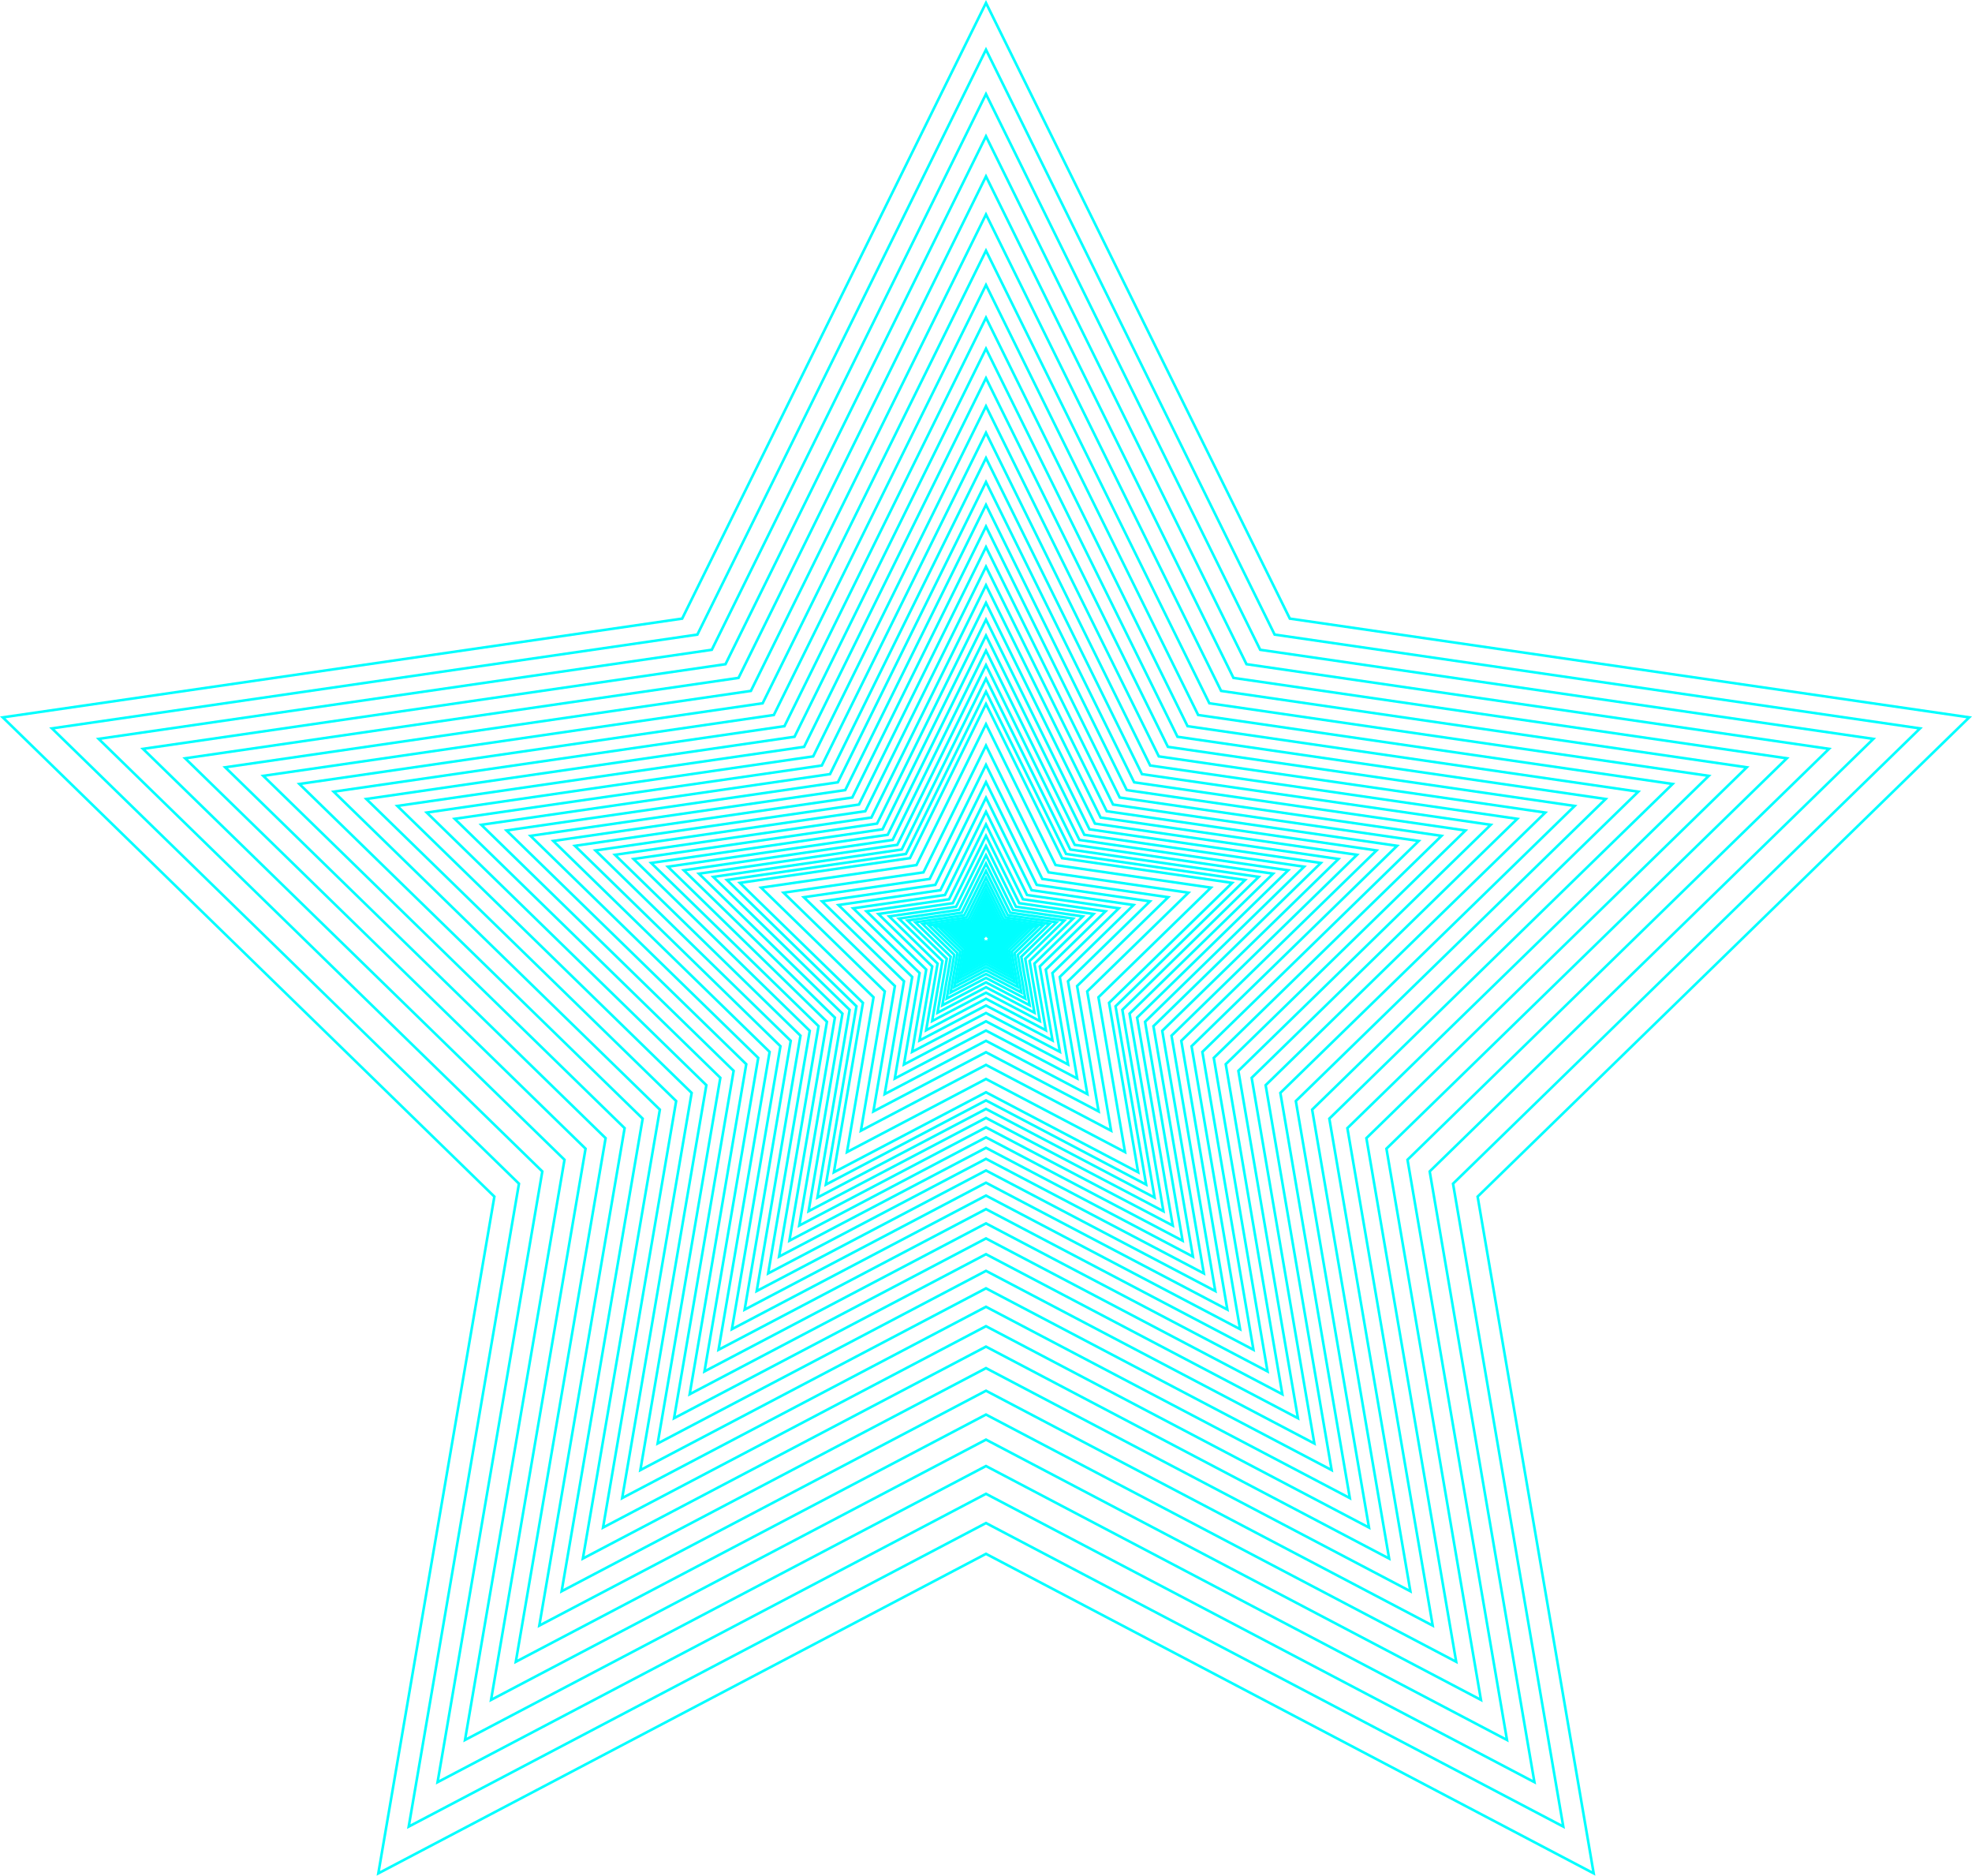 <svg id="Layer_1" data-name="Layer 1" xmlns="http://www.w3.org/2000/svg" viewBox="0 0 765.51 728.04"><defs><style>.cls-1{fill:none;stroke:aqua;stroke-miterlimit:10;}</style></defs><polygon class="cls-1" points="382.75 1.13 500.7 240.11 764.44 278.44 573.6 464.46 618.65 727.13 382.75 603.11 146.86 727.13 191.91 464.46 1.07 278.44 264.81 240.11 382.75 1.13"/><polygon class="cls-1" points="382.75 19.28 494.8 246.31 745.35 282.72 564.05 459.44 606.85 708.98 382.75 591.16 158.66 708.98 201.46 459.44 20.16 282.72 270.71 246.31 382.75 19.28"/><polygon class="cls-1" points="382.75 36.52 489.2 252.21 727.22 286.79 554.99 454.68 595.65 691.74 382.75 579.81 169.86 691.74 210.52 454.68 38.29 286.79 276.31 252.21 382.75 36.52"/><polygon class="cls-1" points="382.75 52.9 483.88 257.8 710 290.66 546.38 450.15 585 675.36 382.75 569.03 180.51 675.36 219.13 450.15 55.51 290.66 281.63 257.8 382.75 52.9"/><polygon class="cls-1" points="382.75 68.46 478.82 263.12 693.64 294.33 538.2 445.85 574.89 659.8 382.75 558.78 190.62 659.8 227.31 445.85 71.87 294.33 286.69 263.12 382.75 68.46"/><polygon class="cls-1" points="382.75 83.25 474.02 268.17 678.09 297.82 530.42 441.76 565.28 645.01 382.75 549.05 200.23 645.01 235.09 441.76 87.42 297.82 291.49 268.17 382.75 83.25"/><polygon class="cls-1" points="382.75 97.29 469.46 272.97 663.33 301.14 523.04 437.88 556.16 630.97 382.75 539.8 209.35 630.97 242.47 437.88 102.19 301.14 296.05 272.97 382.75 97.29"/><polygon class="cls-1" points="382.75 110.63 465.12 277.52 649.3 304.29 516.03 434.19 547.49 617.63 382.75 531.02 218.02 617.63 249.48 434.19 116.21 304.29 300.39 277.52 382.75 110.63"/><polygon class="cls-1" points="382.75 123.31 461 281.86 635.97 307.28 509.36 430.69 539.25 604.95 382.75 522.68 226.26 604.95 256.15 430.69 129.54 307.28 304.51 281.86 382.75 123.31"/><polygon class="cls-1" points="382.75 135.35 457.09 285.97 623.31 310.12 503.03 427.36 531.43 592.91 382.75 514.75 234.09 592.91 262.48 427.36 142.2 310.12 308.42 285.97 382.75 135.35"/><polygon class="cls-1" points="382.75 146.79 453.37 289.88 611.28 312.82 497.02 424.2 523.99 581.47 382.75 507.22 241.52 581.47 268.49 424.2 154.23 312.82 312.14 289.88 382.75 146.79"/><polygon class="cls-1" points="382.75 157.66 449.84 293.59 599.86 315.39 491.31 421.2 516.93 570.6 382.75 500.06 248.58 570.6 274.2 421.2 165.66 315.39 315.67 293.59 382.75 157.66"/><polygon class="cls-1" points="382.75 167.98 446.49 297.12 589 317.82 485.88 418.34 510.22 560.28 382.75 493.27 255.29 560.28 279.63 418.34 176.51 317.82 319.02 297.12 382.75 167.98"/><polygon class="cls-1" points="382.75 177.79 443.3 300.47 578.69 320.14 480.72 415.63 503.85 550.47 382.75 486.81 261.66 550.47 284.79 415.63 186.82 320.14 322.21 300.47 382.75 177.79"/><polygon class="cls-1" points="382.75 187.1 440.27 303.65 568.89 322.34 475.82 413.06 497.79 541.16 382.75 480.68 267.72 541.16 289.69 413.06 196.62 322.34 325.24 303.65 382.75 187.1"/><polygon class="cls-1" points="382.75 195.96 437.4 306.67 559.59 324.43 471.17 410.61 492.04 532.3 382.75 474.85 273.47 532.3 294.34 410.61 205.93 324.43 328.11 306.67 382.75 195.96"/><polygon class="cls-1" points="382.75 204.36 434.67 309.55 550.74 326.41 466.75 408.29 486.58 523.9 382.75 469.31 278.93 523.9 298.76 408.29 214.77 326.41 330.84 309.55 382.75 204.36"/><polygon class="cls-1" points="382.75 212.35 432.07 312.28 542.34 328.3 462.55 406.08 481.39 515.91 382.75 464.05 284.12 515.91 302.96 406.08 223.17 328.3 333.44 312.28 382.75 212.35"/><polygon class="cls-1" points="382.75 219.94 429.61 314.87 534.36 330.09 458.56 403.98 476.45 508.32 382.75 459.06 289.06 508.32 306.95 403.98 231.15 330.09 335.9 314.87 382.75 219.94"/><polygon class="cls-1" points="382.75 227.15 427.26 317.33 526.78 331.79 454.77 401.99 471.77 501.11 382.75 454.31 293.74 501.11 310.74 401.99 238.73 331.79 338.25 317.33 382.75 227.15"/><polygon class="cls-1" points="382.75 234 425.04 319.67 519.58 333.41 451.17 400.1 467.32 494.26 382.75 449.8 298.19 494.26 314.34 400.1 245.93 333.41 340.47 319.67 382.75 234"/><polygon class="cls-1" points="382.75 240.51 422.92 321.89 512.74 334.95 447.75 398.3 463.09 487.75 382.75 445.52 302.42 487.75 317.76 398.3 252.77 334.95 342.59 321.89 382.75 240.51"/><polygon class="cls-1" points="382.75 246.69 420.92 324.01 506.24 336.4 444.5 396.59 459.07 481.57 382.75 441.45 306.44 481.57 321.01 396.59 259.27 336.4 344.6 324.01 382.75 246.69"/><polygon class="cls-1" points="382.75 252.56 419.01 326.01 500.07 337.79 441.41 394.97 455.26 475.7 382.75 437.58 310.25 475.7 324.1 394.97 265.44 337.79 346.5 326.01 382.75 252.56"/><polygon class="cls-1" points="382.75 258.14 417.19 327.92 494.2 339.11 438.48 393.43 451.63 470.12 382.75 433.91 313.88 470.12 327.03 393.43 271.31 339.11 348.32 327.92 382.75 258.14"/><polygon class="cls-1" points="382.75 263.44 415.47 329.73 488.63 340.36 435.69 391.96 448.19 464.82 382.75 430.42 317.32 464.82 329.82 391.96 276.88 340.36 350.04 329.73 382.75 263.44"/><polygon class="cls-1" points="382.75 268.47 413.84 331.45 483.34 341.55 433.05 390.57 444.92 459.79 382.75 427.11 320.59 459.79 332.46 390.57 282.18 341.55 351.67 331.45 382.75 268.47"/><polygon class="cls-1" points="382.75 273.25 412.28 333.08 478.31 342.68 430.53 389.25 441.81 455 382.75 423.96 323.7 455 334.98 389.25 287.2 342.68 353.23 333.08 382.75 273.25"/><polygon class="cls-1" points="382.75 281.09 409.74 335.76 470.07 344.53 426.41 387.08 436.72 447.17 382.75 418.8 328.79 447.17 339.1 387.08 295.44 344.53 355.77 335.76 382.75 281.09"/><polygon class="cls-1" points="382.75 289.39 407.04 338.6 461.34 346.49 422.05 384.79 431.32 438.87 382.75 413.33 334.19 438.87 343.46 384.79 304.17 346.49 358.47 338.6 382.75 289.39"/><polygon class="cls-1" points="382.75 296.87 404.61 341.15 453.48 348.25 418.12 382.72 426.47 431.39 382.75 408.41 339.04 431.39 347.39 382.72 312.03 348.25 360.9 341.15 382.75 296.87"/><polygon class="cls-1" points="382.75 303.59 402.43 343.45 446.41 349.84 414.58 380.86 422.1 424.67 382.75 403.99 343.42 424.67 350.93 380.86 319.1 349.84 363.08 343.45 382.75 303.59"/><polygon class="cls-1" points="382.75 309.64 400.46 345.52 440.04 351.27 411.4 379.19 418.16 418.61 382.75 400 347.35 418.61 354.11 379.19 325.47 351.27 365.05 345.52 382.75 309.64"/><polygon class="cls-1" points="382.75 315.09 398.69 347.38 434.31 352.55 408.54 377.68 414.62 413.17 382.75 396.41 350.89 413.17 356.98 377.68 331.2 352.55 366.82 347.38 382.75 315.09"/><polygon class="cls-1" points="382.75 320 397.1 349.05 429.16 353.71 405.96 376.33 411.43 408.26 382.75 393.19 354.08 408.26 359.55 376.33 336.35 353.71 368.42 349.05 382.75 320"/><polygon class="cls-1" points="382.75 324.41 395.66 350.56 424.52 354.75 403.64 375.11 408.57 403.85 382.75 390.28 356.94 403.85 361.87 375.11 340.99 354.75 369.85 350.56 382.75 324.41"/><polygon class="cls-1" points="382.75 328.38 394.37 351.92 420.34 355.69 401.55 374.01 405.99 399.88 382.75 387.66 359.52 399.88 363.96 374.01 345.17 355.69 371.14 351.92 382.75 328.38"/><polygon class="cls-1" points="382.75 331.96 393.21 353.14 416.58 356.54 399.67 373.02 403.66 396.3 382.75 385.31 361.85 396.3 365.84 373.02 348.93 356.54 372.3 353.14 382.75 331.96"/><polygon class="cls-1" points="382.75 335.18 392.16 354.24 413.2 357.29 397.98 372.13 401.57 393.08 382.75 383.19 363.94 393.08 367.53 372.13 352.31 357.29 373.35 354.24 382.75 335.18"/><polygon class="cls-1" points="382.75 338.07 391.22 355.23 410.16 357.98 396.46 371.33 399.69 390.19 382.75 381.29 365.82 390.19 369.06 371.33 355.35 357.98 374.29 355.23 382.75 338.07"/><polygon class="cls-1" points="382.75 340.68 390.38 356.12 407.42 358.59 395.09 370.61 398 387.58 382.75 379.57 367.51 387.58 370.43 370.61 358.1 358.59 375.13 356.12 382.75 340.68"/><polygon class="cls-1" points="382.75 343.02 389.61 356.92 404.95 359.15 393.85 369.96 396.47 385.24 382.75 378.03 369.04 385.24 371.66 369.96 360.56 359.15 375.9 356.92 382.75 343.02"/><polygon class="cls-1" points="382.75 345.13 388.93 357.64 402.73 359.64 392.74 369.38 395.1 383.13 382.75 376.64 370.41 383.13 372.77 369.38 362.78 359.64 376.58 357.64 382.75 345.13"/><polygon class="cls-1" points="382.75 347.03 388.31 358.29 400.73 360.09 391.74 368.86 393.87 381.23 382.75 375.39 371.64 381.23 373.77 368.86 364.78 360.09 377.2 358.29 382.75 347.03"/><polygon class="cls-1" points="382.75 348.74 387.75 358.87 398.94 360.5 390.85 368.38 392.75 379.52 382.75 374.26 372.76 379.52 374.67 368.38 366.57 360.5 377.75 358.87 382.75 348.74"/><polygon class="cls-1" points="382.75 350.28 387.25 359.4 397.32 360.86 390.04 367.96 391.75 377.98 382.75 373.25 373.76 377.98 375.47 367.96 368.19 360.86 378.25 359.4 382.75 350.28"/><polygon class="cls-1" points="382.75 351.67 386.81 359.87 395.86 361.19 389.31 367.57 390.86 376.59 382.75 372.34 374.65 376.59 376.2 367.57 369.65 361.19 378.7 359.87 382.75 351.67"/><polygon class="cls-1" points="382.75 352.91 386.4 360.3 394.55 361.48 388.65 367.23 390.05 375.35 382.75 371.51 375.46 375.35 376.86 367.23 370.96 361.48 379.11 360.3 382.75 352.91"/><polygon class="cls-1" points="382.75 354.03 386.04 360.68 393.37 361.75 388.06 366.92 389.32 374.23 382.75 370.78 376.19 374.23 377.45 366.92 372.14 361.75 379.48 360.68 382.75 354.03"/><polygon class="cls-1" points="382.75 355.04 385.71 361.02 392.31 361.99 387.53 366.64 388.66 373.22 382.75 370.11 376.85 373.22 377.98 366.64 373.2 361.99 379.8 361.02 382.75 355.04"/><polygon class="cls-1" points="382.75 355.95 385.41 361.34 391.35 362.2 387.06 366.39 388.07 372.31 382.75 369.51 377.44 372.31 378.46 366.39 374.16 362.2 380.1 361.34 382.75 355.95"/><polygon class="cls-1" points="382.75 356.77 385.15 361.62 390.49 362.39 386.63 366.16 387.54 371.49 382.75 368.98 377.97 371.49 378.89 366.16 375.02 362.39 380.36 361.62 382.75 356.77"/><polygon class="cls-1" points="382.75 357.51 384.91 361.87 389.72 362.57 386.24 365.96 387.06 370.75 382.75 368.49 378.45 370.75 379.27 365.96 375.79 362.57 380.6 361.87 382.75 357.51"/><polygon class="cls-1" points="382.75 358.17 384.69 362.09 389.02 362.72 385.89 365.78 386.63 370.09 382.75 368.06 378.88 370.09 379.62 365.78 376.49 362.72 380.82 362.09 382.75 358.17"/><polygon class="cls-1" points="382.75 358.76 384.5 362.3 388.4 362.86 385.58 365.61 386.24 369.5 382.75 367.66 379.27 369.5 379.93 365.61 377.11 362.86 381.01 362.3 382.75 358.76"/><polygon class="cls-1" points="382.75 359.3 384.32 362.48 387.83 362.99 385.29 365.46 385.89 368.96 382.75 367.31 379.62 368.96 380.22 365.46 377.68 362.99 381.19 362.48 382.75 359.3"/><polygon class="cls-1" points="382.75 359.78 384.17 362.64 387.32 363.1 385.04 365.33 385.58 368.48 382.75 366.99 379.93 368.48 380.47 365.33 378.19 363.1 381.34 362.64 382.75 359.78"/><polygon class="cls-1" points="382.75 360.22 384.03 362.79 386.87 363.21 384.81 365.21 385.3 368.04 382.75 366.7 380.21 368.04 380.7 365.21 378.64 363.21 381.48 362.79 382.75 360.22"/><polygon class="cls-1" points="382.75 360.61 383.9 362.93 386.46 363.3 384.61 365.1 385.04 367.65 382.75 366.45 380.47 367.65 380.9 365.1 379.05 363.3 381.61 362.93 382.75 360.61"/><polygon class="cls-1" points="382.75 360.96 383.79 363.05 386.09 363.38 384.42 365 384.81 367.3 382.75 366.22 380.7 367.3 381.09 365 379.42 363.38 381.73 363.05 382.75 360.96"/><polygon class="cls-1" points="382.75 361.28 383.68 363.16 385.75 363.46 384.25 364.92 384.61 366.98 382.75 366.01 380.9 366.98 381.26 364.92 379.76 363.46 381.83 363.16 382.75 361.28"/><polygon class="cls-1" points="382.75 361.56 383.59 363.25 385.45 363.52 384.1 364.84 384.42 366.7 382.75 365.82 381.09 366.7 381.41 364.84 380.06 363.52 381.92 363.25 382.75 361.56"/><polygon class="cls-1" points="382.75 361.82 383.51 363.34 385.18 363.58 383.97 364.77 384.26 366.44 382.75 365.65 381.25 366.44 381.54 364.77 380.33 363.58 382 363.34 382.75 361.82"/><polygon class="cls-1" points="382.75 362.05 383.43 363.42 384.94 363.64 383.85 364.7 384.11 366.21 382.75 365.5 381.4 366.21 381.66 364.7 380.57 363.64 382.08 363.42 382.75 362.05"/><polygon class="cls-1" points="382.75 362.26 383.36 363.49 384.72 363.69 383.74 364.65 383.97 366 382.75 365.36 381.54 366 381.77 364.65 380.79 363.69 382.15 363.49 382.75 362.26"/></svg>